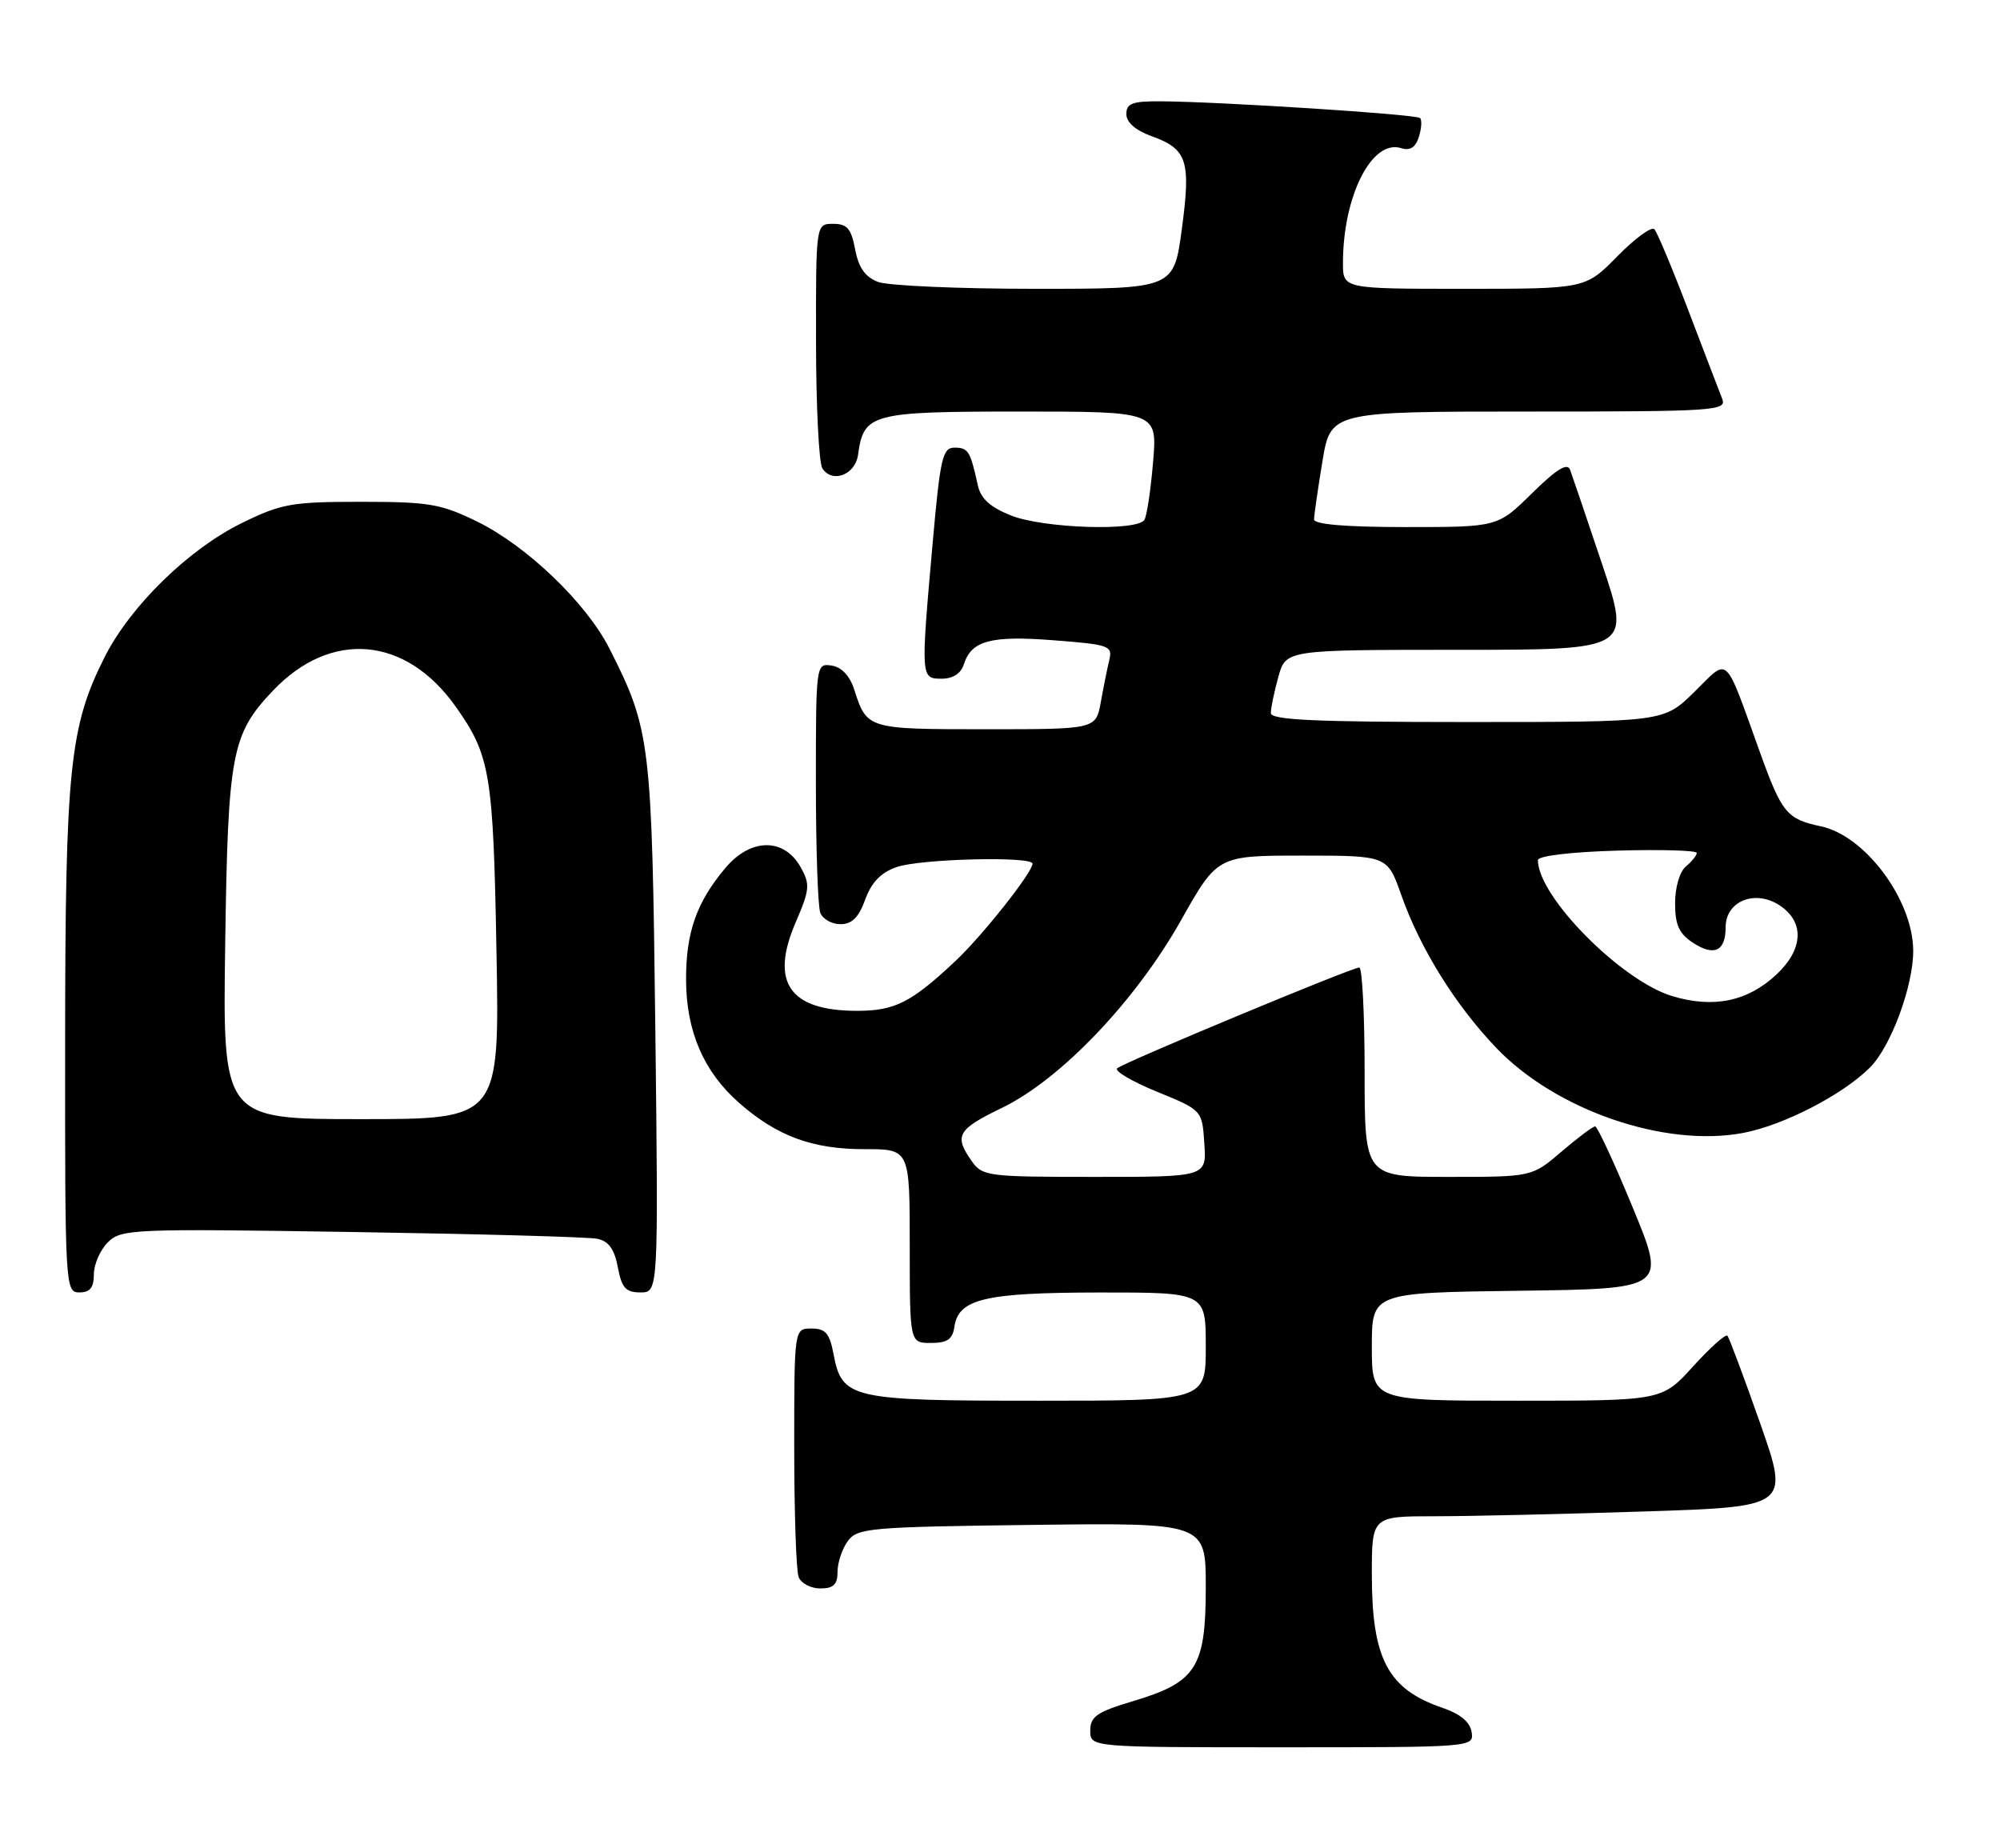 <?xml version="1.0" encoding="UTF-8" standalone="no"?>
<!DOCTYPE svg PUBLIC "-//W3C//DTD SVG 1.1//EN" "http://www.w3.org/Graphics/SVG/1.1/DTD/svg11.dtd" >
<svg xmlns="http://www.w3.org/2000/svg" xmlns:xlink="http://www.w3.org/1999/xlink" version="1.1" viewBox="0 0 277 256">
 <g >
 <path fill="currentColor"
d=" M 203.82 239.90 C 203.61 238.50 202.25 237.37 199.74 236.52 C 192.22 233.94 190.00 229.74 190.00 218.10 C 190.00 210.00 190.00 210.00 198.75 210.00 C 203.56 210.00 216.58 209.70 227.67 209.34 C 247.84 208.69 247.84 208.69 243.77 197.09 C 241.53 190.72 239.49 185.28 239.25 185.00 C 239.00 184.72 236.86 186.64 234.49 189.25 C 230.18 194.00 230.18 194.00 210.09 194.00 C 190.00 194.00 190.00 194.00 190.00 186.52 C 190.00 179.04 190.00 179.04 210.39 178.77 C 230.78 178.50 230.78 178.50 226.14 167.26 C 223.59 161.07 221.24 156.01 220.93 156.01 C 220.62 156.00 218.52 157.57 216.27 159.50 C 212.18 163.00 212.18 163.00 200.59 163.00 C 189.00 163.00 189.00 163.00 189.00 148.50 C 189.00 140.53 188.67 134.00 188.26 134.00 C 187.23 134.00 155.67 147.14 154.73 147.96 C 154.31 148.33 156.79 149.79 160.23 151.20 C 166.50 153.76 166.50 153.76 166.80 158.38 C 167.11 163.00 167.11 163.00 151.61 163.00 C 136.73 163.00 136.05 162.91 134.56 160.78 C 132.11 157.29 132.61 156.42 138.75 153.45 C 146.89 149.52 157.25 138.67 163.56 127.48 C 168.62 118.50 168.62 118.50 180.39 118.50 C 192.15 118.50 192.15 118.50 194.07 123.94 C 196.67 131.33 201.55 139.19 207.24 145.14 C 215.48 153.75 230.53 158.95 241.38 156.92 C 246.97 155.88 255.20 151.64 258.98 147.86 C 261.90 144.95 265.01 136.52 264.98 131.64 C 264.93 124.60 258.32 115.73 252.17 114.44 C 247.51 113.46 246.79 112.60 243.85 104.46 C 238.72 90.24 239.56 91.03 234.66 95.84 C 230.42 100.00 230.42 100.00 203.21 100.00 C 182.11 100.00 176.00 99.72 176.01 98.75 C 176.01 98.06 176.48 95.81 177.05 93.75 C 178.09 90.00 178.09 90.00 201.98 90.00 C 225.86 90.00 225.86 90.00 221.93 78.25 C 219.77 71.79 217.75 65.86 217.46 65.07 C 217.08 64.05 215.60 64.96 212.18 68.32 C 207.43 73.00 207.43 73.00 194.72 73.00 C 186.45 73.00 182.00 72.63 182.00 71.94 C 182.00 71.36 182.52 67.76 183.15 63.94 C 184.29 57.00 184.29 57.00 211.75 57.00 C 237.50 57.00 239.17 56.89 238.53 55.25 C 238.15 54.29 236.04 48.78 233.84 43.00 C 231.64 37.22 229.52 32.16 229.13 31.75 C 228.73 31.34 226.42 33.03 224.00 35.50 C 219.58 40.00 219.58 40.00 202.79 40.00 C 186.00 40.00 186.00 40.00 186.00 36.44 C 186.00 27.15 190.01 19.23 194.06 20.52 C 195.29 20.91 196.05 20.43 196.51 18.97 C 196.88 17.80 196.96 16.62 196.68 16.35 C 196.17 15.83 169.14 14.09 160.75 14.03 C 156.83 14.01 156.00 14.31 156.00 15.80 C 156.00 16.95 157.27 18.06 159.50 18.86 C 164.44 20.65 164.96 22.24 163.68 31.75 C 162.57 40.00 162.57 40.00 143.35 40.00 C 132.78 40.00 123.00 39.57 121.62 39.05 C 119.82 38.36 118.92 37.08 118.44 34.55 C 117.90 31.66 117.33 31.00 115.39 31.00 C 113.00 31.00 113.00 31.00 113.02 47.25 C 113.02 56.19 113.42 64.11 113.89 64.85 C 115.24 66.99 118.46 65.78 118.84 62.99 C 119.63 57.26 120.60 57.00 141.30 57.00 C 160.29 57.00 160.29 57.00 159.70 64.00 C 159.38 67.85 158.84 71.45 158.50 72.00 C 157.51 73.61 144.48 73.18 140.01 71.39 C 137.09 70.22 135.82 69.05 135.41 67.14 C 134.39 62.48 134.10 62.00 132.20 62.00 C 130.54 62.00 130.22 63.42 129.17 75.25 C 127.51 93.95 127.52 94.00 130.43 94.00 C 131.99 94.00 133.09 93.28 133.50 92.00 C 134.54 88.72 137.23 88.00 145.96 88.68 C 153.62 89.27 154.11 89.44 153.64 91.40 C 153.36 92.56 152.83 95.19 152.46 97.25 C 151.78 101.00 151.78 101.00 136.51 101.00 C 120.13 101.00 120.06 100.98 118.31 95.50 C 117.69 93.58 116.56 92.39 115.17 92.18 C 113.02 91.86 113.00 92.00 113.00 108.35 C 113.00 117.42 113.27 125.55 113.61 126.42 C 113.94 127.29 115.20 128.00 116.41 128.00 C 117.99 128.00 118.94 127.06 119.83 124.59 C 120.70 122.20 122.01 120.84 124.18 120.09 C 127.46 118.94 143.00 118.56 143.00 119.62 C 143.00 120.83 136.08 129.57 132.33 133.10 C 126.22 138.84 123.94 140.00 118.71 140.00 C 109.37 140.00 106.62 136.08 110.18 127.80 C 112.16 123.21 112.22 122.49 110.90 120.12 C 108.60 116.01 103.98 116.04 100.48 120.20 C 96.47 124.95 95.00 129.14 95.02 135.72 C 95.05 142.86 97.46 148.44 102.38 152.76 C 107.62 157.36 112.53 159.17 119.75 159.16 C 126.00 159.15 126.00 159.15 126.00 172.57 C 126.00 186.00 126.00 186.00 128.93 186.00 C 131.20 186.00 131.93 185.50 132.18 183.78 C 132.74 179.89 136.37 179.03 152.25 179.01 C 167.00 179.00 167.00 179.00 167.00 186.50 C 167.00 194.00 167.00 194.00 143.72 194.00 C 117.73 194.00 116.60 193.74 115.43 187.47 C 114.90 184.66 114.32 184.00 112.39 184.00 C 110.00 184.00 110.00 184.00 110.00 200.42 C 110.00 209.45 110.27 217.55 110.61 218.42 C 110.94 219.29 112.29 220.00 113.61 220.00 C 115.44 220.00 116.00 219.46 116.00 217.69 C 116.00 216.42 116.64 214.51 117.42 213.44 C 118.74 211.63 120.42 211.48 142.92 211.20 C 167.00 210.90 167.00 210.90 167.00 219.81 C 167.00 230.93 165.71 232.97 157.02 235.58 C 151.92 237.10 151.00 237.73 151.00 239.69 C 151.00 242.00 151.00 242.00 177.57 242.00 C 203.99 242.00 204.14 241.99 203.82 239.90 Z  M 13.00 176.50 C 13.00 175.12 13.87 173.13 14.93 172.07 C 16.78 170.22 18.22 170.16 48.68 170.63 C 66.18 170.90 81.49 171.32 82.71 171.57 C 84.30 171.89 85.09 172.99 85.57 175.51 C 86.11 178.38 86.66 179.00 88.70 179.00 C 91.19 179.00 91.19 179.00 90.76 142.25 C 90.29 102.69 90.09 101.05 84.41 89.83 C 81.23 83.54 73.00 75.64 66.13 72.26 C 61.07 69.78 59.44 69.50 50.00 69.50 C 40.41 69.50 38.98 69.75 33.50 72.44 C 26.15 76.04 18.10 83.89 14.52 90.95 C 9.64 100.60 9.04 106.40 9.02 144.25 C 9.00 178.34 9.04 179.00 11.00 179.00 C 12.47 179.00 13.00 178.33 13.00 176.50 Z  M 231.63 137.97 C 224.55 135.85 213.00 124.17 213.00 119.13 C 213.00 118.54 217.52 118.00 224.00 117.81 C 230.05 117.64 235.00 117.78 235.00 118.13 C 235.00 118.47 234.32 119.32 233.50 120.00 C 232.64 120.71 232.00 122.89 232.00 125.10 C 232.00 128.09 232.55 129.31 234.46 130.56 C 237.41 132.50 239.00 131.75 239.00 128.42 C 239.00 124.81 243.06 123.16 246.46 125.38 C 249.95 127.67 249.79 131.46 246.04 134.97 C 242.04 138.70 237.35 139.68 231.63 137.97 Z  M 31.19 130.75 C 31.57 104.33 32.06 101.71 37.80 95.66 C 45.84 87.20 56.21 88.11 63.11 97.86 C 67.90 104.62 68.32 107.13 68.76 131.75 C 69.19 155.00 69.19 155.00 50.02 155.00 C 30.84 155.00 30.84 155.00 31.19 130.75 Z "/>
</g>
</svg>